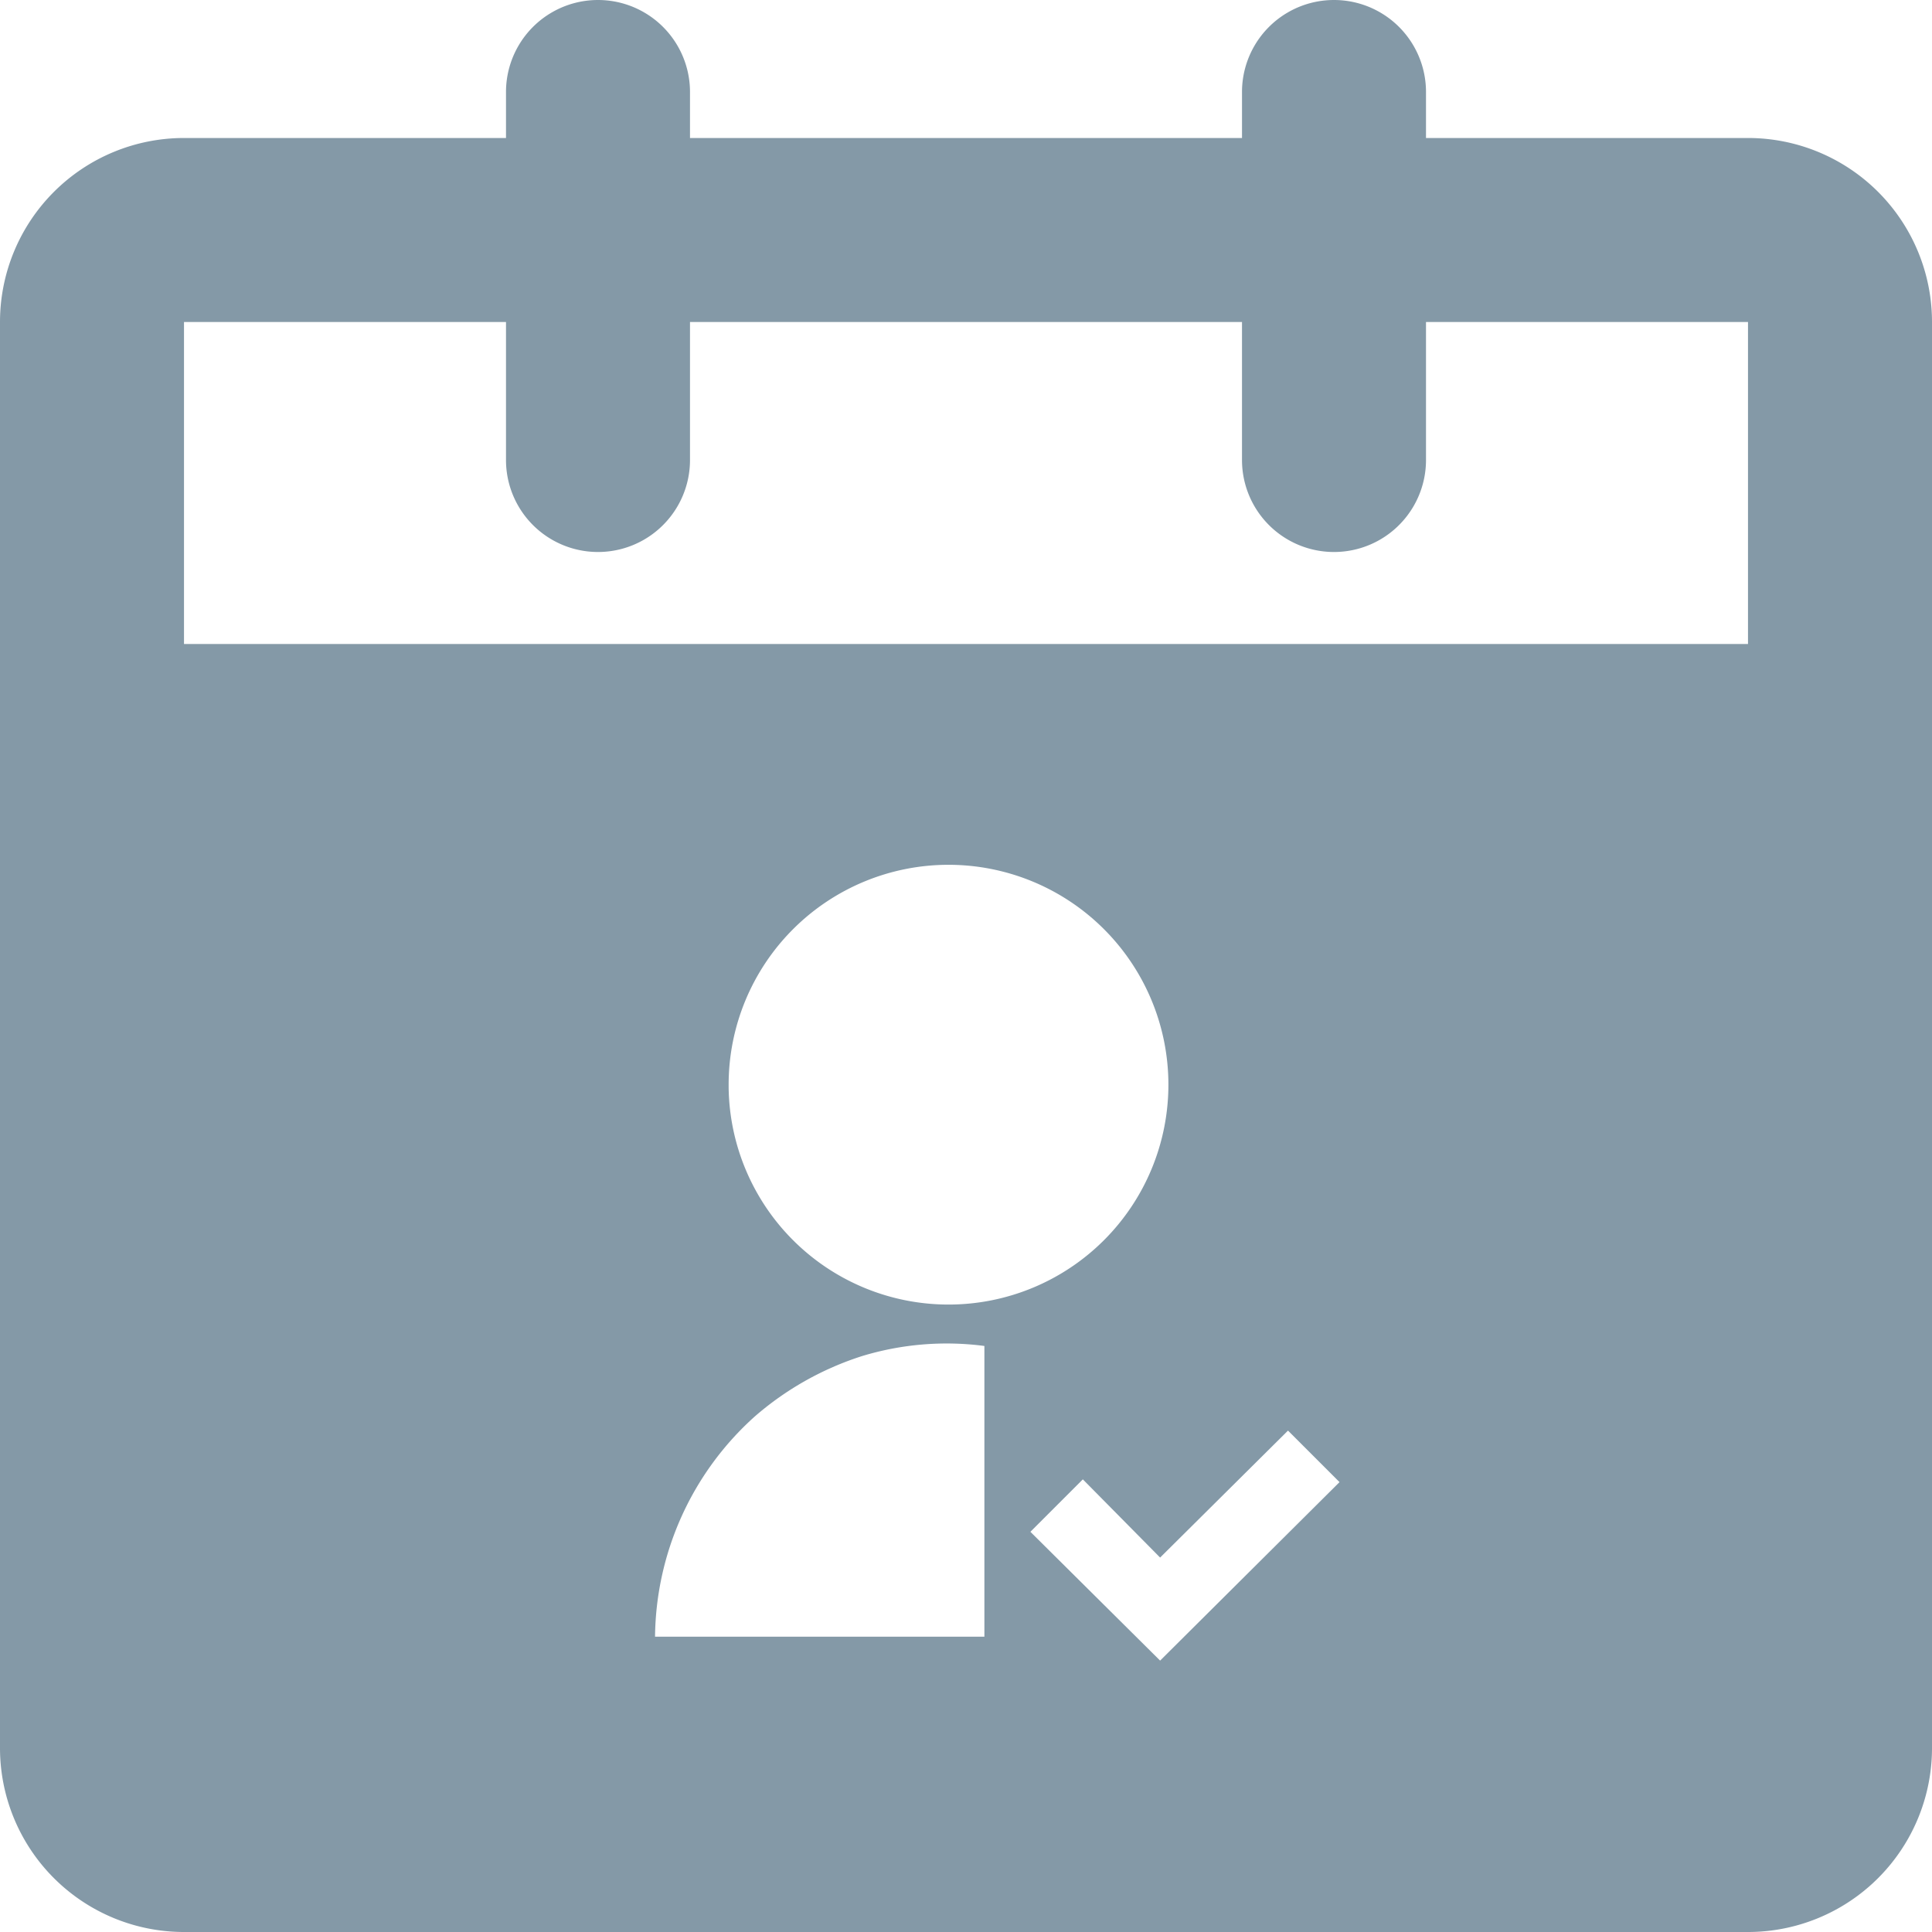 <svg xmlns="http://www.w3.org/2000/svg" viewBox="0 0 21 21"><defs><style>.cls-1{fill:#8499a7;}</style></defs><g id="Layer_2" data-name="Layer 2"><g id="Layer_1-2" data-name="Layer 1"><path class="cls-1" d="M19,1.5H15.5V1a1,1,0,0,0-2,0v.5h-6V1a1,1,0,0,0-2,0v.5H2a2,2,0,0,0-2,2V19a2,2,0,0,0,2,2H19a2,2,0,0,0,2-2V3.5A2,2,0,0,0,19,1.5ZM10.7,17.79H7.12A3.26,3.26,0,0,1,8.2,15.4a3.31,3.31,0,0,1,1.17-.66,3.16,3.16,0,0,1,1.33-.11Zm-2.78-6a2.39,2.39,0,1,1,2.39,2.39A2.39,2.39,0,0,1,7.92,11.82Zm4.69,6.26-1.41-1.4.57-.57.84.85h0L14,15.55l.56.56ZM19,7H2V3.5H5.5V5a1,1,0,0,0,2,0V3.5h6V5a1,1,0,0,0,2,0V3.5H19Z"/></g></g></svg>